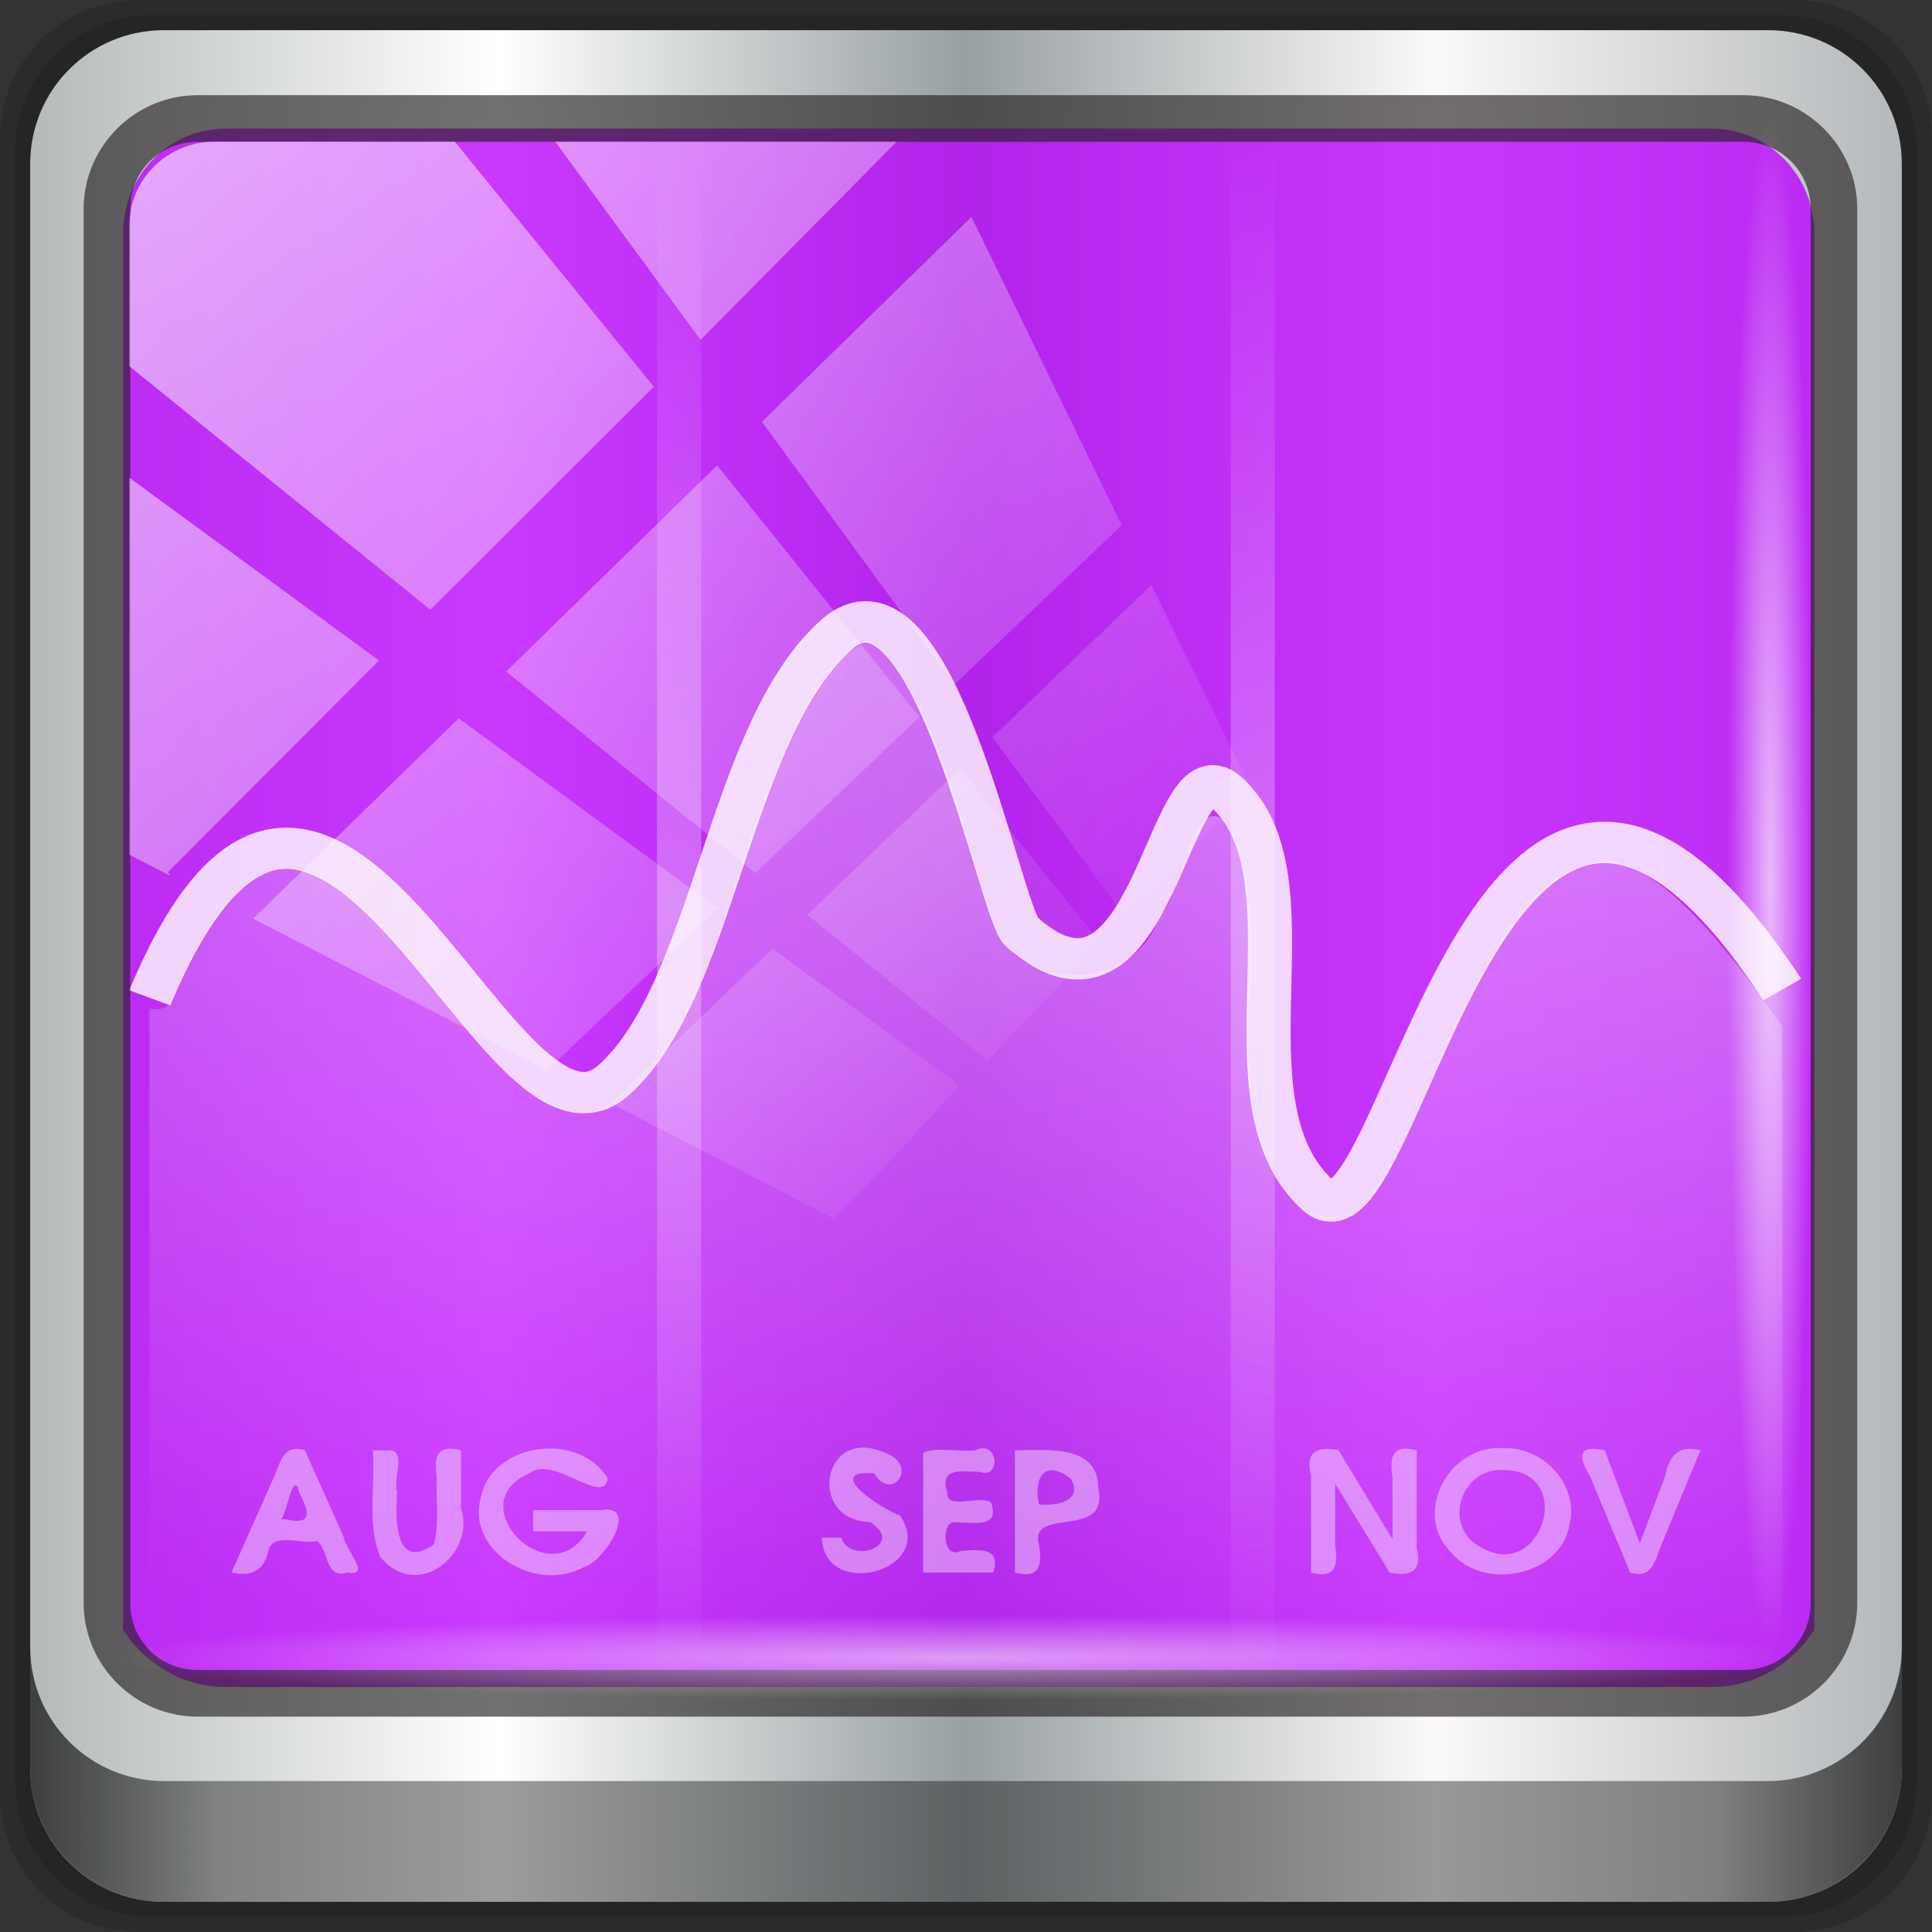 <?xml version="1.0" encoding="UTF-8" standalone="no"?>
<!-- Created with Inkscape (http://www.inkscape.org/) -->

<svg
   xmlns:dc="http://purl.org/dc/elements/1.1/"
   xmlns:cc="http://creativecommons.org/ns#"
   xmlns:rdf="http://www.w3.org/1999/02/22-rdf-syntax-ns#"
   xmlns:svg="http://www.w3.org/2000/svg"
   xmlns="http://www.w3.org/2000/svg"
   xmlns:xlink="http://www.w3.org/1999/xlink"
   xmlns:sodipodi="http://sodipodi.sourceforge.net/DTD/sodipodi-0.dtd"
   xmlns:inkscape="http://www.inkscape.org/namespaces/inkscape"
   version="1.1"
   width="96"
   height="96"
   id="svg4405"
   inkscape:version="0.92.1 r15371"
   sodipodi:docname="invest-applet.svg">
  <rect width="100%" height="100%" fill="#333333" stroke="none"/>
  <sodipodi:namedview
     pagecolor="#ffffff"
     bordercolor="#666666"
     borderopacity="1"
     objecttolerance="10"
     gridtolerance="10"
     guidetolerance="10"
     inkscape:pageopacity="0"
     inkscape:pageshadow="2"
     inkscape:window-width="640"
     inkscape:window-height="489"
     id="namedview62"
     showgrid="false"
     inkscape:zoom="4.9166667"
     inkscape:cx="24"
     inkscape:cy="39.864406"
     inkscape:window-x="0"
     inkscape:window-y="24"
     inkscape:window-maximized="0"
     inkscape:current-layer="g2574" />
  <defs
     id="defs4407">
    <linearGradient
       id="linearGradient3924">
      <stop
         id="stop3926"
         style="stop-color:#ffffff;stop-opacity:1"
         offset="0" />
      <stop
         id="stop3928"
         style="stop-color:#ffffff;stop-opacity:0"
         offset="1" />
    </linearGradient>
    <linearGradient
       id="linearGradient3824">
      <stop
         id="stop3826"
         style="stop-color:#ffffff;stop-opacity:1"
         offset="0" />
      <stop
         id="stop3828"
         style="stop-color:#ffffff;stop-opacity:0"
         offset="1" />
    </linearGradient>
    <linearGradient
       id="linearGradient3308-4-6">
      <stop
         id="stop3310-1-4"
         style="stop-color:#ffffff;stop-opacity:1"
         offset="0" />
      <stop
         id="stop3312-5-3"
         style="stop-color:#ffffff;stop-opacity:0"
         offset="1" />
    </linearGradient>
    <linearGradient
       id="linearGradient3688">
      <stop
         id="stop3690"
         style="stop-color:#000000;stop-opacity:1"
         offset="0" />
      <stop
         id="stop3692"
         style="stop-color:#000000;stop-opacity:0"
         offset="1" />
    </linearGradient>
    <linearGradient
       id="linearGradient3702">
      <stop
         id="stop3704"
         style="stop-color:#000000;stop-opacity:0"
         offset="0" />
      <stop
         id="stop3710"
         style="stop-color:#000000;stop-opacity:1"
         offset="0.5" />
      <stop
         id="stop3706"
         style="stop-color:#000000;stop-opacity:0"
         offset="1" />
    </linearGradient>
    <linearGradient
       x1="24"
       y1="5"
       x2="24"
       y2="43"
       id="linearGradient2855"
       xlink:href="#linearGradient3308-4-6"
       gradientUnits="userSpaceOnUse"
       gradientTransform="translate(0,0.967)" />
    <radialGradient
       cx="12.011"
       cy="13.195"
       r="20"
       fx="12.011"
       fy="13.195"
       id="radialGradient2863"
       xlink:href="#linearGradient3671"
       gradientUnits="userSpaceOnUse"
       gradientTransform="matrix(5.6341942e-8,1.68,-2.424,1.0380855e-8,44.478,-5.927)" />
    <linearGradient
       x1="24"
       y1="44"
       x2="24"
       y2="3.899"
       id="linearGradient2865"
       xlink:href="#linearGradient3707"
       gradientUnits="userSpaceOnUse"
       gradientTransform="translate(0,0.967)" />
    <radialGradient
       cx="4.993"
       cy="43.5"
       r="2.5"
       fx="4.993"
       fy="43.5"
       id="radialGradient2873"
       xlink:href="#linearGradient3688"
       gradientUnits="userSpaceOnUse"
       gradientTransform="matrix(2.004,0,0,1.4,27.988,-17.4)" />
    <radialGradient
       cx="4.993"
       cy="43.5"
       r="2.5"
       fx="4.993"
       fy="43.5"
       id="radialGradient2875"
       xlink:href="#linearGradient3688"
       gradientUnits="userSpaceOnUse"
       gradientTransform="matrix(2.004,0,0,1.4,-20.012,-104.4)" />
    <linearGradient
       x1="25.058"
       y1="47.028"
       x2="25.058"
       y2="39.999"
       id="linearGradient2877"
       xlink:href="#linearGradient3702"
       gradientUnits="userSpaceOnUse" />
    <linearGradient
       id="linearGradient3707">
      <stop
         id="stop3709"
         style="stop-color:#4c2a4e;stop-opacity:1"
         offset="0" />
      <stop
         id="stop3711"
         style="stop-color:#a85394;stop-opacity:1"
         offset="1" />
    </linearGradient>
    <linearGradient
       id="linearGradient3671">
      <stop
         id="stop3673"
         style="stop-color:#e384c6;stop-opacity:1"
         offset="0" />
      <stop
         id="stop3675"
         style="stop-color:#c467be;stop-opacity:1"
         offset="0.262" />
      <stop
         id="stop3677"
         style="stop-color:#93399a;stop-opacity:1"
         offset="0.705" />
      <stop
         id="stop3679"
         style="stop-color:#48274f;stop-opacity:1"
         offset="1" />
    </linearGradient>
    <radialGradient
       cx="24"
       cy="9.489"
       r="18.5"
       fx="24"
       fy="9.489"
       id="radialGradient3832"
       xlink:href="#linearGradient3824"
       gradientUnits="userSpaceOnUse"
       gradientTransform="matrix(0,2.861,-8.552,0,150.902,-30.116)" />
    <linearGradient
       x1="17"
       y1="25"
       x2="17"
       y2="6"
       id="linearGradient3930"
       xlink:href="#linearGradient3924"
       gradientUnits="userSpaceOnUse"
       spreadMethod="reflect"
       gradientTransform="matrix(2.11,0,0,2.11,-6.107,-0.302)" />
    <linearGradient
       inkscape:collect="always"
       xlink:href="#linearGradient6139-0"
       id="linearGradient4071"
       gradientUnits="userSpaceOnUse"
       gradientTransform="matrix(1.107,0,0,1.107,-4.994,-3.621)"
       x1="6"
       y1="47"
       x2="90"
       y2="47" />
    <linearGradient
       id="linearGradient6139-0">
      <stop
         id="stop6141-2"
         offset="0"
         style="stop-color:#b4b9ba;stop-opacity:1" />
      <stop
         style="stop-color:#ffffff;stop-opacity:1;"
         offset="0.25"
         id="stop6151-0" />
      <stop
         style="stop-color:#98a0a2;stop-opacity:1"
         offset="0.5"
         id="stop6147-1" />
      <stop
         id="stop6149-4"
         offset="0.75"
         style="stop-color:#fbf9f9;stop-opacity:1;" />
      <stop
         id="stop6143-4"
         offset="1"
         style="stop-color:#b4b8ba;stop-opacity:1" />
    </linearGradient>
    <linearGradient
       gradientTransform="translate(0.149,0.415)"
       inkscape:collect="always"
       xlink:href="#linearGradient3832-0-6-1-1"
       id="linearGradient4129"
       x1="1.5"
       y1="88.172"
       x2="94.5"
       y2="88.172"
       gradientUnits="userSpaceOnUse" />
    <linearGradient
       id="linearGradient3832-0-6-1-1">
      <stop
         style="stop-color:#000000;stop-opacity:1;"
         offset="0"
         id="stop3834-6-3-7-1" />
      <stop
         id="stop3872-2-4"
         offset="0.1"
         style="stop-color:#000000;stop-opacity:0.588;" />
      <stop
         style="stop-color:#000000;stop-opacity:0.588;"
         offset="0.9"
         id="stop3844-6-2-7-6" />
      <stop
         style="stop-color:#000000;stop-opacity:1;"
         offset="1"
         id="stop3836-5-0-2-9" />
    </linearGradient>
    <radialGradient
       inkscape:collect="always"
       xlink:href="#linearGradient3924"
       id="radialGradient7462"
       gradientUnits="userSpaceOnUse"
       gradientTransform="matrix(0.975,0,0,0.049,34.048,80.582)"
       cx="13.948"
       cy="44.893"
       fx="13.948"
       fy="44.893"
       r="43.199" />
    <radialGradient
       inkscape:collect="always"
       xlink:href="#linearGradient3924"
       id="radialGradient7464"
       gradientUnits="userSpaceOnUse"
       gradientTransform="matrix(0.888,0,0,0.049,31.96,-90.317)"
       cx="13.948"
       cy="44.893"
       fx="13.948"
       fy="44.893"
       r="43.199" />
    <linearGradient
       inkscape:collect="always"
       xlink:href="#linearGradient3924"
       id="linearGradient4767"
       gradientUnits="userSpaceOnUse"
       x1="2.771"
       y1="-28.642"
       x2="50.528"
       y2="14.514" />
    <clipPath
       id="clipPath4156-4-1"
       clipPathUnits="userSpaceOnUse">
      <path
         inkscape:connector-curvature="0"
         id="path4158-0-8"
         d="m 27.046,-55.695 -14.214,13.321 h 0.061 l 15.653,21.771 10.231,-10.546 C 38.562,-32.302 27.468,-54.819 27.046,-55.695 Z M 9.647,-39.383 -5.241,-25.321 15.988,-7.806 26.372,-18.383 Z m 31.491,12.951 -9.741,9.714 8.945,12.458 7.781,-7.555 z m -49.84,4.379 -13.754,12.982 26.283,13.846 0.061,-0.062 -0.123,-0.062 L 13.599,-5.401 -8.702,-22.053 Z m 38.015,7.401 -9.803,9.775 11.579,9.559 7.628,-7.401 -8.669,-11.009 z m 20.187,5.674 -7.383,7.216 6.188,8.542 5.82,-6.137 z m -32.195,6.322 -9.557,9.498 13.662,7.185 7.934,-7.678 z m 23.312,2.374 -7.107,6.938 8.363,6.907 5.361,-5.674 -0.061,-0.092 -0.092,0.123 -6.464,-8.203 z m -8.73,8.542 -7.505,7.339 10.354,5.458 c 1.397,-1.321 5.675,-6.123 5.851,-6.322 z"
         style="opacity:0.6;fill:#ffffff;fill-opacity:1;stroke:none" />
    </clipPath>
    <radialGradient
       cx="24"
       cy="9.489"
       r="18.5"
       fx="24"
       fy="9.489"
       id="radialGradient3832-3"
       xlink:href="#linearGradient3924"
       gradientUnits="userSpaceOnUse"
       gradientTransform="matrix(0,2.861,-8.552,0,150.902,-30.116)" />
  </defs>
  <g
     transform="translate(0,-1026.52)"
     id="layer1"
     inkscape:label="Livello 1">
    <g
       id="g2574"
       style="display:inline"
       transform="translate(-0.149,1026.105)">
      <path
         style="display:inline;opacity:0.15;fill:#000000;fill-opacity:1;fill-rule:nonzero;stroke:none"
         d="M 89.292,0.415 H 7.006 c -3.799,0 -6.857,3.058 -6.857,6.857 V 89.558 c 0,3.799 3.058,6.857 6.857,6.857 H 89.292 c 3.799,0 6.857,-3.058 6.857,-6.857 V 7.272 c 0,-3.799 -3.058,-6.857 -6.857,-6.857 z"
         id="path3288"
         inkscape:connector-curvature="0" />
      <path
         inkscape:connector-curvature="0"
         id="path4085"
         d="M 88.649,1.165 H 7.649 c -3.739,0 -6.75,3.01 -6.75,6.75 V 88.915 c 0,3.74 3.011,6.75 6.75,6.75 H 88.649 c 3.74,0 6.75,-3.01 6.75,-6.75 V 7.915 c 0,-3.739 -3.01,-6.75 -6.75,-6.75 z"
         style="display:inline;opacity:0.15;fill:#000000;fill-opacity:1;fill-rule:nonzero;stroke:none" />
      <path
         style="display:inline;fill:url(#linearGradient4071);fill-opacity:1;fill-rule:nonzero;stroke:none"
         d="M 88.006,1.915 H 8.292 c -3.68,0 -6.643,2.963 -6.643,6.643 V 88.272 c 0,3.68 2.963,6.643 6.643,6.643 H 88.006 c 3.68,0 6.643,-2.963 6.643,-6.643 V 8.558 c 0,-3.68 -2.963,-6.643 -6.643,-6.643 z"
         id="rect4251-1"
         inkscape:connector-curvature="0" />
      <path
         style="display:inline;opacity:0.779;fill:#ba00ff;fill-opacity:1;fill-rule:nonzero;stroke:none;stroke-width:1.035"
         d="m 11.39,6.802 c -2.856,0 -5.124,2.315 -5.124,5.23 v 21.674 7.323 40.373 c 1.097,1.704 2.969,2.844 5.124,2.844 h 4.099 65.589 4.099 c 2.155,0 4.027,-1.14 5.124,-2.844 V 41.029 33.706 12.033 c 0,-2.916 -2.268,-5.23 -5.124,-5.23 z"
         id="path3400-6"
         inkscape:connector-curvature="0"
         sodipodi:nodetypes="sscccsccscccsss" />
      <g
         id="g931"
         transform="matrix(1.039,0,0,0.974,1.866,-5.32)">
        <path
           inkscape:connector-curvature="0"
           style="opacity:0.8;fill:none;stroke:#ffffff;stroke-width:2.11px;stroke-linecap:butt;stroke-linejoin:miter;stroke-opacity:1"
           id="path3701"
           d="m 5.51,56.793 c 8.407,-21.378 16.554,9.541 22.18,4.206 4.848,-4.597 5.491,-17.826 10.647,-22.715 4.621,-4.381 7.837,14.162 8.872,15.143 6.349,6.02 6.972,-9.794 9.759,-7.151 4.601,4.363 -0.54,15.893 4.436,20.611 3.993,3.786 8.085,-33.429 22.18,-10.516" />
        <path
           inkscape:connector-curvature="0"
           style="opacity:0.4;fill:url(#radialGradient3832-3);fill-opacity:1;stroke:none;stroke-width:2.11"
           id="path3782"
           d="m 39.86,38.542 c -2.749,1.539 -3.67,4.994 -4.814,7.782 -2.011,5.198 -2.749,11.243 -6.727,15.432 C 25.772,64.058 22.844,61.172 21.328,59.119 18.663,56.121 16.716,52.063 12.952,50.281 9.405,49.635 7.927,53.96 6.687,56.547 6.529,57.344 6.052,57.438 5.5,57.338 v 31.194 c 0,1.596 1.306,2.902 2.902,2.902 h 72.281 c 1.596,0 2.902,-1.306 2.902,-2.902 V 58.261 c -2.033,-3.074 -5.209,-7.756 -8.046,-8.442 -3.926,-0.019 -5.555,4.403 -7.123,7.32 -1.754,3.392 -2.634,7.319 -5.012,10.354 -3.498,2.165 -5.222,-3.793 -5.276,-6.463 -0.484,-4.391 0.905,-9.167 -1.187,-13.256 -1.69,-1.428 -1.969,3.659 -3.166,4.88 -1.096,3.826 -6.818,4.038 -7.914,0.198 -1.564,-4.612 -2.254,-9.718 -5.21,-13.718 l -0.462,-0.396 z" />
        <path
           inkscape:connector-curvature="0"
           style="color:#000000;display:inline;overflow:visible;visibility:visible;opacity:0.3;fill:none;stroke:url(#linearGradient3930);stroke-width:2.11px;stroke-linecap:square;stroke-linejoin:miter;stroke-miterlimit:4;stroke-dasharray:none;stroke-dashoffset:0;stroke-opacity:1;marker:none;enable-background:accumulate"
           id="path3834-9-0"
           d="M 30.825,13.415 V 91.5 Z m 27.435,0 V 91.5 Z" />
        <path
           inkscape:connector-curvature="0"
           style="font-style:normal;font-variant:normal;font-weight:bold;font-stretch:normal;font-size:4px;font-family:'URW Gothic L';-inkscape-font-specification:'Andale Mono Bold';opacity:0.4;fill:#ffffff;fill-opacity:1;stroke:none;stroke-width:2.11"
           id="text3934"
           d="m 9.418,86.114 c 1.003,0.234 1.598,-0.15 1.776,-1.167 0.271,-0.905 1.573,-0.244 2.308,-0.446 0.576,0.413 0.37,1.994 1.476,1.612 1.191,0.228 -0.165,-1.237 -0.195,-1.821 -0.618,-1.472 -1.235,-2.945 -1.853,-4.417 -1.122,-0.381 -1.195,0.812 -1.563,1.563 -0.65,1.559 -1.299,3.117 -1.949,4.676 z m 2.389,-2.718 c 0.285,-0.404 0.57,-2.602 0.855,-1.359 0.456,0.929 0.684,1.696 -0.65,1.359 h -0.141 z m 4.375,-3.52 c 0.119,1.802 -0.294,3.707 0.338,5.42 1.754,2.337 4.603,-0.129 3.875,-2.456 0,-0.988 0,-1.975 0,-2.963 -1.2,-0.344 -1.307,0.405 -1.156,1.411 -0.057,1.132 0.139,2.303 -0.152,3.401 -1.897,1.412 -1.833,-1.464 -1.747,-2.695 -0.224,-0.622 0.486,-2.18 -0.423,-2.116 -0.244,0 -0.489,0 -0.733,0 z m 7.662,4.136 c 0.861,0 1.722,0 2.583,0 -1.807,3.302 -6.147,-1.436 -2.744,-2.972 1.14,-0.942 3.572,1.748 3.725,0.262 -1.393,-2.464 -5.614,-1.784 -6.073,1.028 -0.684,2.68 2.626,4.856 4.919,3.514 0.979,-0.253 2.749,-3.273 0.82,-2.913 -1.077,0 -2.154,0 -3.231,0 0,0.36 0,0.72 0,1.081 z m 13.811,0.321 c 0.098,3.257 5.552,1.667 3.727,-1.137 -0.946,-0.355 -3.701,-2.335 -1.23,-2.145 0.856,1.525 2.272,-0.476 0.368,-1.11 -2.877,-1.225 -3.562,3.525 -0.556,3.598 1.734,1.208 -0.983,2.179 -1.384,0.794 -0.308,0 -0.617,0 -0.925,0 z m 4.842,1.781 c 1.117,0 2.234,0 3.351,0 0.378,-1.264 -0.586,-1.186 -1.552,-1.106 -0.924,0.5 -0.94,-1.674 -0.22,-1.452 0.877,-0.012 2.085,0.307 1.679,-0.988 -0.4,-0.481 -2.18,0.417 -2.102,-0.541 -0.396,-1.262 0.638,-1.093 1.552,-1.046 1.065,0.38 0.861,-1.688 -0.204,-1.106 -0.786,0.096 -1.954,-0.19 -2.505,0.141 0,2.032 0,4.065 0,6.097 z m 4.386,0 c 1.2,0.344 1.307,-0.405 1.156,-1.411 -0.525,-1.996 3.408,-0.218 2.828,-2.903 0.019,-2.229 -2.435,-1.936 -3.984,-1.925 0,2.079 0,4.159 0,6.238 z m 1.156,-3.478 c -0.265,-1.189 0.164,-2.414 1.519,-1.318 0.621,1.141 -0.686,1.417 -1.519,1.318 z m 13.006,3.478 c 1.2,0.344 1.307,-0.405 1.156,-1.411 0,-1.041 0,-2.081 0,-3.122 0.869,1.511 1.739,3.022 2.608,4.533 1.102,0.249 1.555,-0.153 1.292,-1.27 0,-1.656 0,-3.312 0,-4.969 -1.2,-0.344 -1.307,0.405 -1.156,1.411 0,1.044 0,2.087 0,3.131 -0.861,-1.514 -1.722,-3.028 -2.583,-4.542 -1.101,-0.239 -1.588,0.137 -1.317,1.27 0,1.656 0,3.312 0,4.969 z m 9.22,-6.348 c -2.662,-0.188 -4.353,3.333 -2.548,5.291 1.57,2.063 5.318,1.214 5.692,-1.404 0.446,-1.932 -1.148,-3.94 -3.144,-3.887 z m -0.017,1.114 c 3.543,0.016 1.817,5.913 -1.187,3.873 -1.708,-1.064 -0.862,-3.985 1.187,-3.873 z m 6.06,5.234 c 1.141,0.382 1.215,-0.794 1.557,-1.579 0.601,-1.553 1.202,-3.106 1.803,-4.659 -1.089,-0.302 -1.512,0.338 -1.687,1.33 -0.403,1.138 -0.806,2.276 -1.209,3.414 -0.56,-1.581 -1.12,-3.163 -1.68,-4.744 -1.313,-0.299 -1.263,0.334 -0.703,1.315 0.64,1.641 1.279,3.282 1.919,4.924 z" />
      </g>
      <path
         inkscape:connector-curvature="0"
         id="path4989"
         d="m 9.974,5.144 c -3.117,0 -5.668,2.54 -5.668,5.646 v 69.278 c 0,3.106 2.551,5.646 5.668,5.646 H 86.766 c 3.117,0 5.668,-2.54 5.668,-5.646 V 10.79 c 0,-3.106 -2.551,-5.646 -5.668,-5.646 z m 0,2.319 H 86.766 c 1.888,0 3.352,1.48 3.352,3.327 v 69.278 c 0,1.846 -1.464,3.327 -3.352,3.327 H 9.974 c -1.888,0 -3.352,-1.48 -3.352,-3.327 V 10.79 c 0,-1.846 1.464,-3.327 3.352,-3.327 z"
         style="color:#000000;font-style:normal;font-variant:normal;font-weight:normal;font-stretch:normal;font-size:medium;line-height:normal;font-family:Sans;-inkscape-font-specification:Sans;text-indent:0;text-align:start;text-decoration:none;text-decoration-line:none;letter-spacing:normal;word-spacing:normal;text-transform:none;writing-mode:lr-tb;direction:ltr;baseline-shift:baseline;text-anchor:start;display:inline;overflow:visible;visibility:visible;fill:#241f1f;fill-opacity:0.633;stroke:none;stroke-width:2.376;marker:none;enable-background:accumulate" />
      <path
         inkscape:connector-curvature="0"
         style="display:inline;opacity:0.658;fill:url(#linearGradient4129);fill-opacity:1;fill-rule:nonzero;stroke:none"
         d="m 1.649,82.259 v 6 c 0,3.68 2.976,6.656 6.656,6.656 H 87.993 c 3.68,0 6.656,-2.976 6.656,-6.656 v -6 c 0,3.68 -2.976,6.656 -6.656,6.656 H 8.305 c -3.68,0 -6.656,-2.976 -6.656,-6.656 z"
         id="path4118" />
      <rect
         style="opacity:0.55;fill:url(#radialGradient7462);fill-opacity:1;stroke:none"
         id="rect4131"
         width="84.25"
         height="4.25"
         x="5.524"
         y="80.665"
         rx="0"
         ry="4.25" />
      <rect
         ry="4.25"
         rx="0"
         y="-90.234"
         x="5.975"
         height="4.25"
         width="76.75"
         id="rect4141"
         style="opacity:0.669;fill:url(#radialGradient7464);fill-opacity:1;stroke:none"
         transform="rotate(90)" />
      <rect
         transform="matrix(1.069,0,0,1.048,4.444,38.894)"
         style="opacity:0.579;fill:url(#linearGradient4767);fill-opacity:1;stroke:none"
         id="rect4146"
         width="75.966"
         height="69.024"
         x="2"
         y="-30"
         rx="3.957"
         ry="3.957"
         clip-path="url(#clipPath4156-4-1)" />
    </g>
  </g>
</svg>
